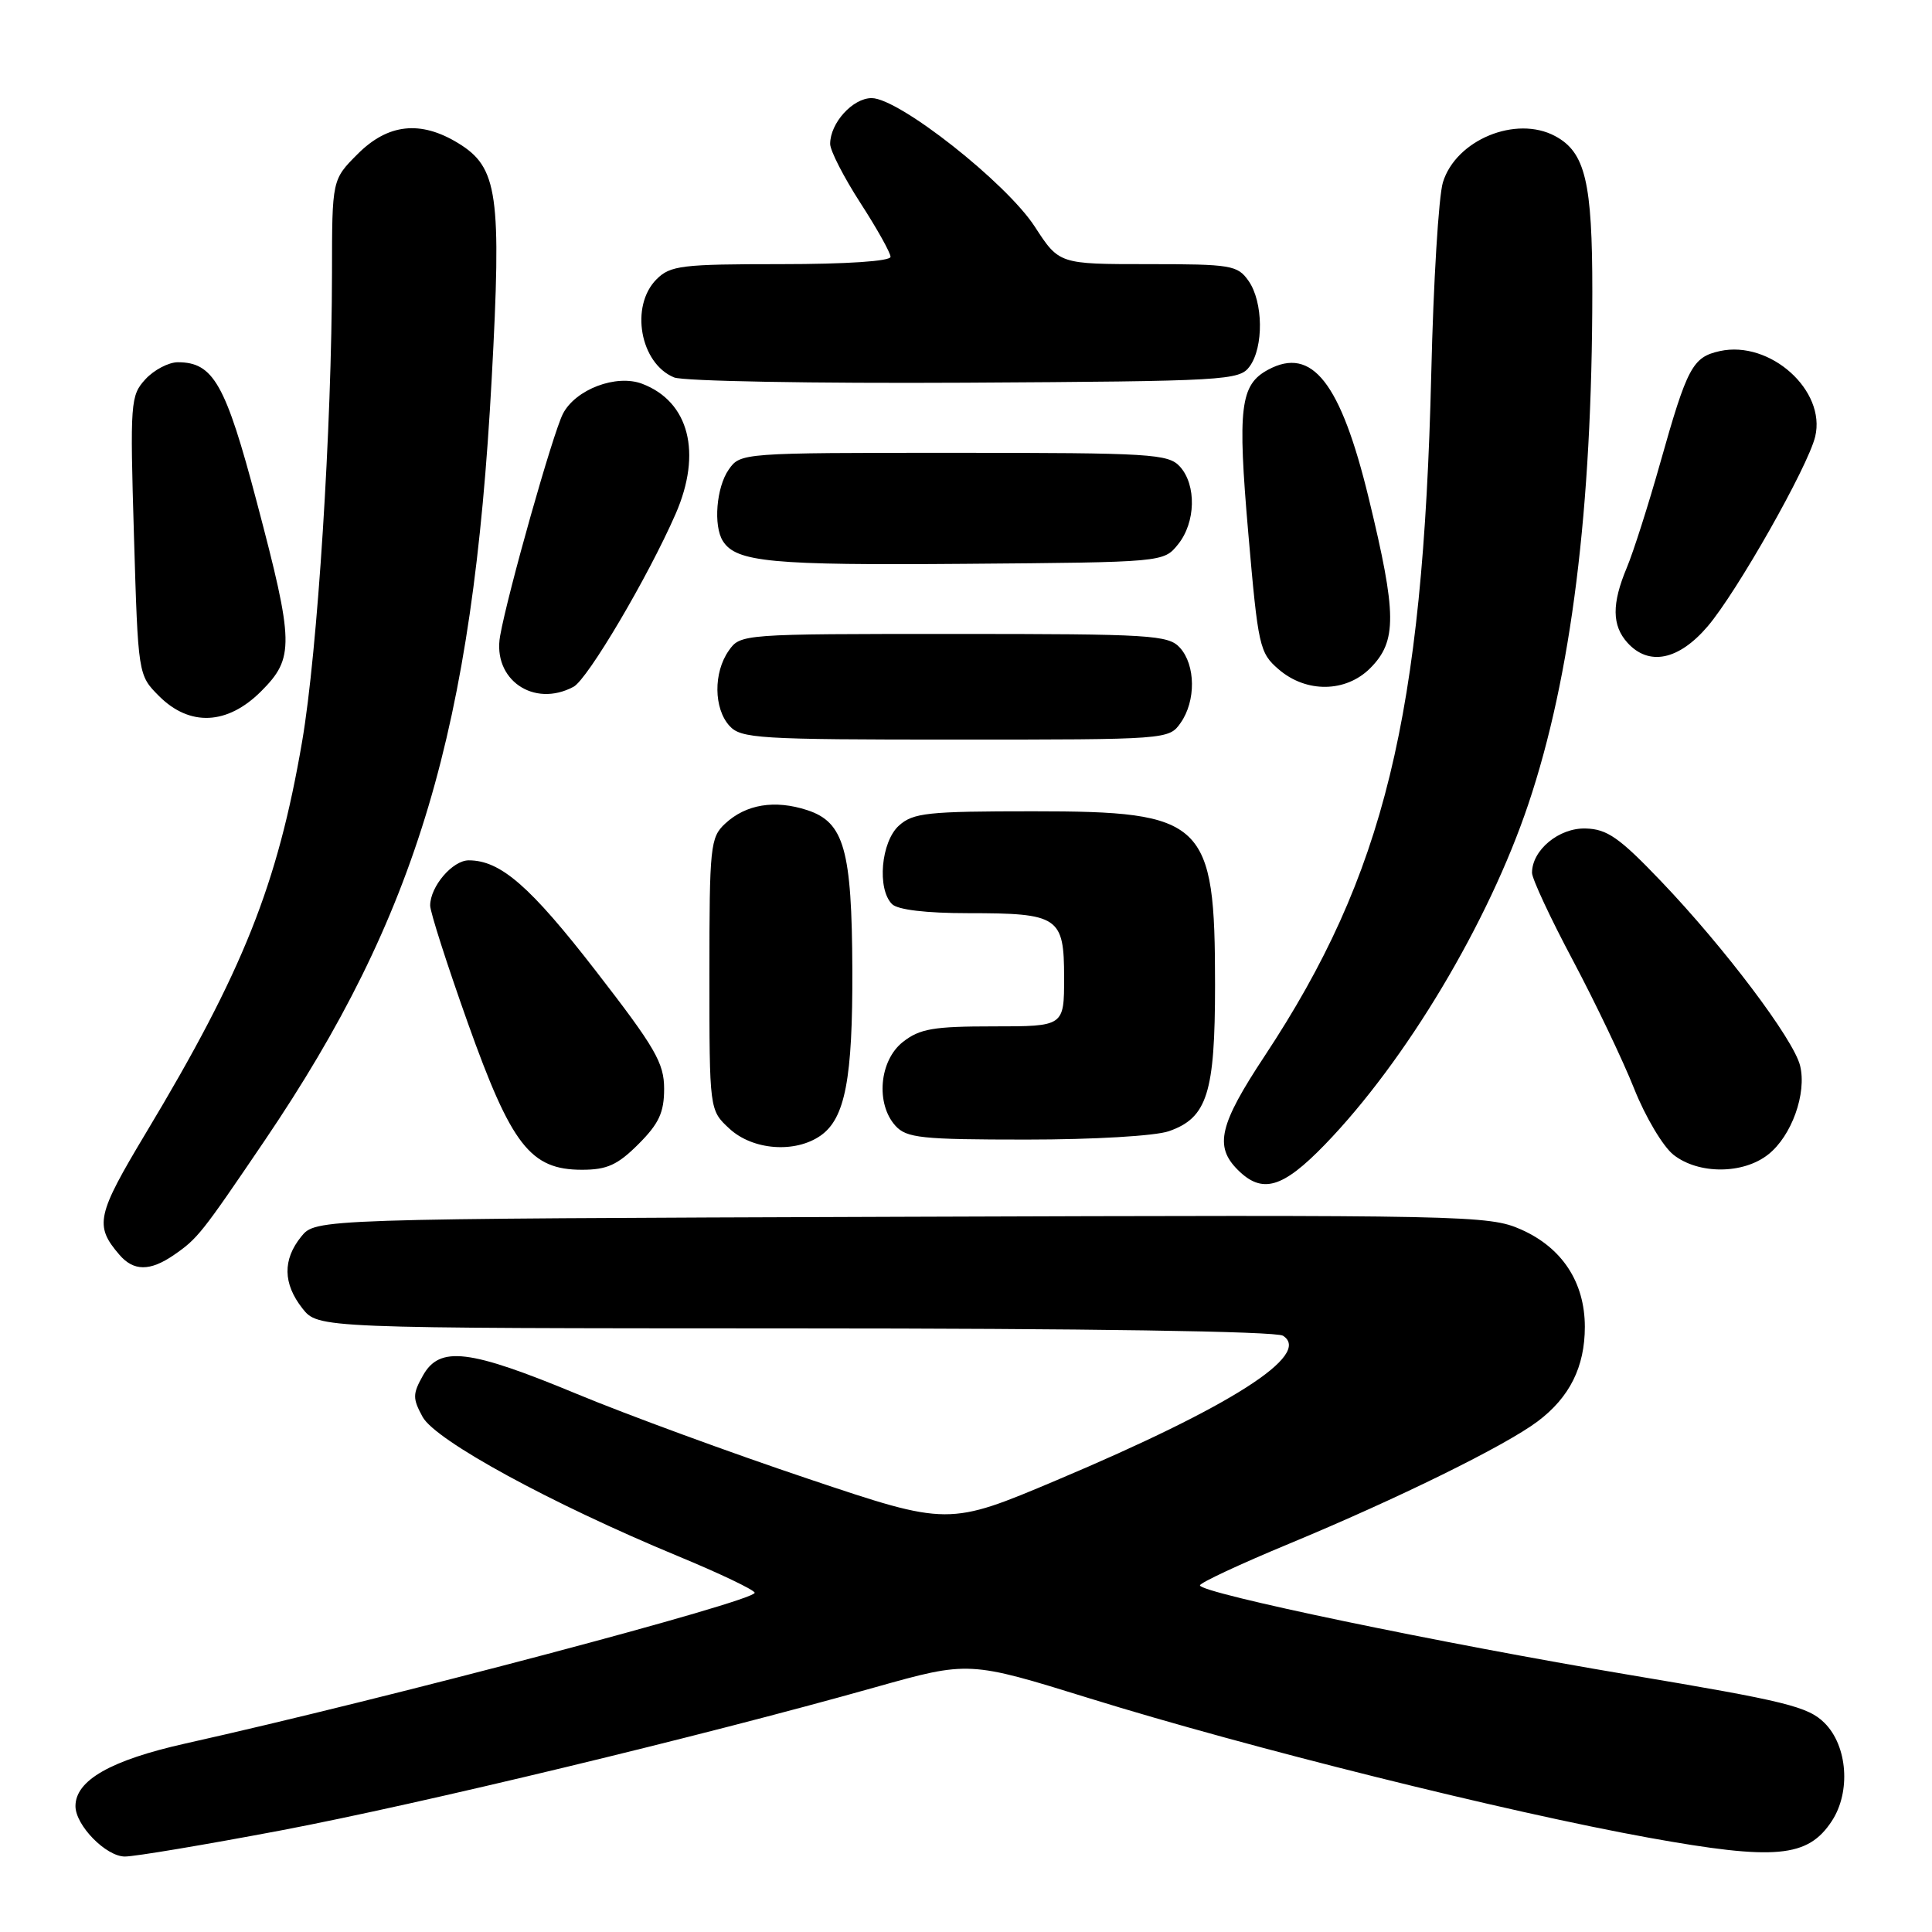 <?xml version="1.0" encoding="UTF-8" standalone="no"?>
<!DOCTYPE svg PUBLIC "-//W3C//DTD SVG 1.1//EN" "http://www.w3.org/Graphics/SVG/1.1/DTD/svg11.dtd" >
<svg xmlns="http://www.w3.org/2000/svg" xmlns:xlink="http://www.w3.org/1999/xlink" version="1.1" viewBox="0 0 256 256">
 <g >
 <path fill="currentColor"
d=" M 37.22 242.54 C 55.66 239.04 92.99 230.05 115.94 223.58 C 128.39 220.08 128.39 220.08 144.44 225.06 C 165.39 231.56 199.65 240.10 218.44 243.50 C 235.26 246.54 239.55 246.15 242.73 241.29 C 245.26 237.43 244.81 231.36 241.78 228.32 C 239.59 226.13 236.66 225.41 215.90 221.93 C 191.01 217.76 159.00 211.09 159.00 210.07 C 159.00 209.73 164.29 207.26 170.75 204.58 C 185.30 198.54 199.45 191.57 203.75 188.34 C 207.99 185.15 210.00 181.12 210.00 175.80 C 209.99 169.90 206.99 165.32 201.54 162.91 C 197.27 161.03 194.61 160.97 119.48 161.23 C 41.82 161.50 41.82 161.50 39.91 163.86 C 37.44 166.92 37.49 170.08 40.07 173.37 C 42.15 176.00 42.15 176.00 105.32 176.02 C 143.77 176.02 169.09 176.40 170.00 176.99 C 173.91 179.48 163.11 186.38 140.09 196.10 C 125.67 202.19 125.67 202.19 107.09 195.95 C 96.86 192.52 83.10 187.47 76.50 184.73 C 62.14 178.77 58.27 178.31 56.05 182.25 C 54.67 184.71 54.66 185.29 56.00 187.75 C 57.72 190.88 72.99 199.21 89.75 206.16 C 95.39 208.49 100.00 210.70 100.00 211.05 C 100.00 212.17 51.50 225.01 24.58 231.02 C 14.67 233.24 10.00 235.90 10.00 239.32 C 10.00 241.87 14.05 246.00 16.55 246.00 C 17.87 246.00 27.17 244.44 37.22 242.54 Z  M 23.03 166.30 C 26.20 164.11 26.67 163.52 35.09 151.10 C 55.30 121.26 62.64 96.65 65.15 50.23 C 66.48 25.70 65.98 22.18 60.70 18.96 C 55.72 15.92 51.41 16.39 47.40 20.40 C 44.00 23.80 44.00 23.80 43.99 36.15 C 43.97 56.60 42.08 86.33 40.03 98.27 C 36.78 117.22 32.21 128.69 19.36 150.08 C 12.80 161.01 12.49 162.39 15.81 166.25 C 17.70 168.46 19.87 168.47 23.03 166.30 Z  M 175.54 151.68 C 186.29 140.58 197.24 122.25 202.52 106.53 C 208.21 89.59 210.97 67.45 210.99 38.70 C 211.00 24.12 210.06 20.17 206.06 18.03 C 200.87 15.25 192.91 18.54 191.19 24.17 C 190.63 26.00 189.93 37.40 189.65 49.50 C 188.56 94.93 183.44 115.92 167.57 139.93 C 161.56 149.02 160.89 151.89 164.00 155.00 C 167.24 158.24 169.93 157.47 175.54 151.68 Z  M 84.60 151.60 C 87.31 148.89 88.00 147.41 88.00 144.27 C 88.00 140.85 86.83 138.83 78.97 128.68 C 70.25 117.42 66.32 114.00 62.11 114.00 C 59.96 114.00 57.00 117.47 57.00 119.99 C 57.00 120.84 59.24 127.82 61.98 135.52 C 67.77 151.77 70.28 155.00 77.12 155.00 C 80.43 155.00 81.84 154.36 84.60 151.60 Z  M 234.29 152.98 C 237.40 150.54 239.43 144.87 238.52 141.20 C 237.65 137.69 228.49 125.55 220.11 116.78 C 214.56 110.97 212.95 109.85 210.09 109.78 C 206.57 109.68 203.00 112.64 203.00 115.65 C 203.00 116.43 205.44 121.67 208.43 127.28 C 211.41 132.90 215.06 140.54 216.54 144.27 C 218.02 147.99 220.36 151.93 221.75 153.02 C 225.06 155.62 230.96 155.61 234.29 152.98 Z  M 108.74 150.47 C 111.99 148.19 112.99 142.93 112.94 128.50 C 112.88 112.58 111.85 108.95 106.97 107.35 C 102.65 105.94 98.84 106.57 96.08 109.14 C 94.12 110.96 94.00 112.14 94.00 129.09 C 94.00 147.10 94.00 147.10 96.65 149.55 C 99.74 152.41 105.35 152.84 108.74 150.47 Z  M 154.88 149.89 C 159.97 148.12 161.00 144.84 161.00 130.52 C 161.00 108.77 159.67 107.50 136.91 107.50 C 122.89 107.50 121.00 107.70 119.11 109.40 C 116.74 111.55 116.19 117.79 118.20 119.80 C 118.95 120.55 122.70 121.00 128.27 121.00 C 140.29 121.00 141.00 121.47 141.00 129.54 C 141.00 136.00 141.00 136.00 131.63 136.00 C 123.67 136.00 121.87 136.31 119.63 138.07 C 116.51 140.53 116.01 146.25 118.65 149.17 C 120.12 150.79 122.07 151.00 136.01 151.00 C 144.91 151.00 153.08 150.52 154.88 149.89 Z  M 156.44 95.78 C 158.48 92.88 158.43 88.13 156.35 85.83 C 154.82 84.14 152.54 84.00 126.40 84.00 C 98.30 84.00 98.10 84.01 96.56 86.22 C 94.52 89.12 94.57 93.87 96.65 96.17 C 98.18 97.86 100.46 98.00 126.60 98.00 C 154.70 98.00 154.90 97.99 156.44 95.78 Z  M 34.60 91.60 C 39.02 87.18 38.98 85.27 34.02 66.50 C 29.89 50.86 28.27 48.00 23.56 48.00 C 22.35 48.00 20.41 49.01 19.27 50.25 C 17.29 52.41 17.22 53.27 17.75 70.98 C 18.30 89.45 18.30 89.45 21.07 92.23 C 25.14 96.30 30.13 96.07 34.60 91.60 Z  M 76.00 91.00 C 77.87 90.00 85.89 76.42 89.53 68.08 C 93.05 60.01 91.31 53.23 85.11 50.86 C 81.67 49.54 76.26 51.59 74.59 54.83 C 73.27 57.39 67.29 78.52 66.27 84.25 C 65.23 90.03 70.72 93.83 76.00 91.00 Z  M 181.55 88.55 C 185.13 84.96 185.10 81.42 181.36 66.00 C 177.64 50.69 173.86 45.86 168.05 48.98 C 164.33 50.97 163.96 53.98 165.41 70.71 C 166.71 85.70 166.89 86.51 169.44 88.70 C 173.09 91.84 178.32 91.77 181.55 88.55 Z  M 226.26 83.01 C 230.12 78.50 239.55 61.87 240.52 57.86 C 242.00 51.75 234.55 45.06 227.89 46.52 C 224.27 47.32 223.57 48.64 220.00 61.30 C 218.42 66.91 216.42 73.17 215.56 75.22 C 213.56 79.99 213.58 82.88 215.65 85.17 C 218.48 88.29 222.43 87.49 226.26 83.01 Z  M 156.09 72.14 C 158.44 69.24 158.56 64.28 156.35 61.83 C 154.82 60.14 152.54 60.00 126.40 60.00 C 98.30 60.00 98.10 60.01 96.56 62.22 C 94.92 64.56 94.50 69.67 95.79 71.70 C 97.56 74.48 102.17 74.92 127.84 74.71 C 154.18 74.50 154.18 74.50 156.09 72.14 Z  M 165.58 48.56 C 167.46 45.99 167.39 40.00 165.44 37.22 C 163.98 35.14 163.15 35.00 152.11 35.00 C 140.34 35.00 140.34 35.00 137.12 30.04 C 133.36 24.23 119.11 13.00 115.50 13.00 C 112.99 13.00 110.00 16.30 110.00 19.07 C 110.00 19.96 111.80 23.47 114.00 26.88 C 116.20 30.28 118.00 33.50 118.00 34.03 C 118.00 34.61 112.16 35.00 103.50 35.00 C 90.33 35.00 88.82 35.18 87.00 37.00 C 83.45 40.55 84.81 48.16 89.32 50.01 C 90.52 50.51 107.85 50.82 127.83 50.71 C 162.51 50.51 164.23 50.41 165.58 48.56 Z "/>
</g>
</svg>